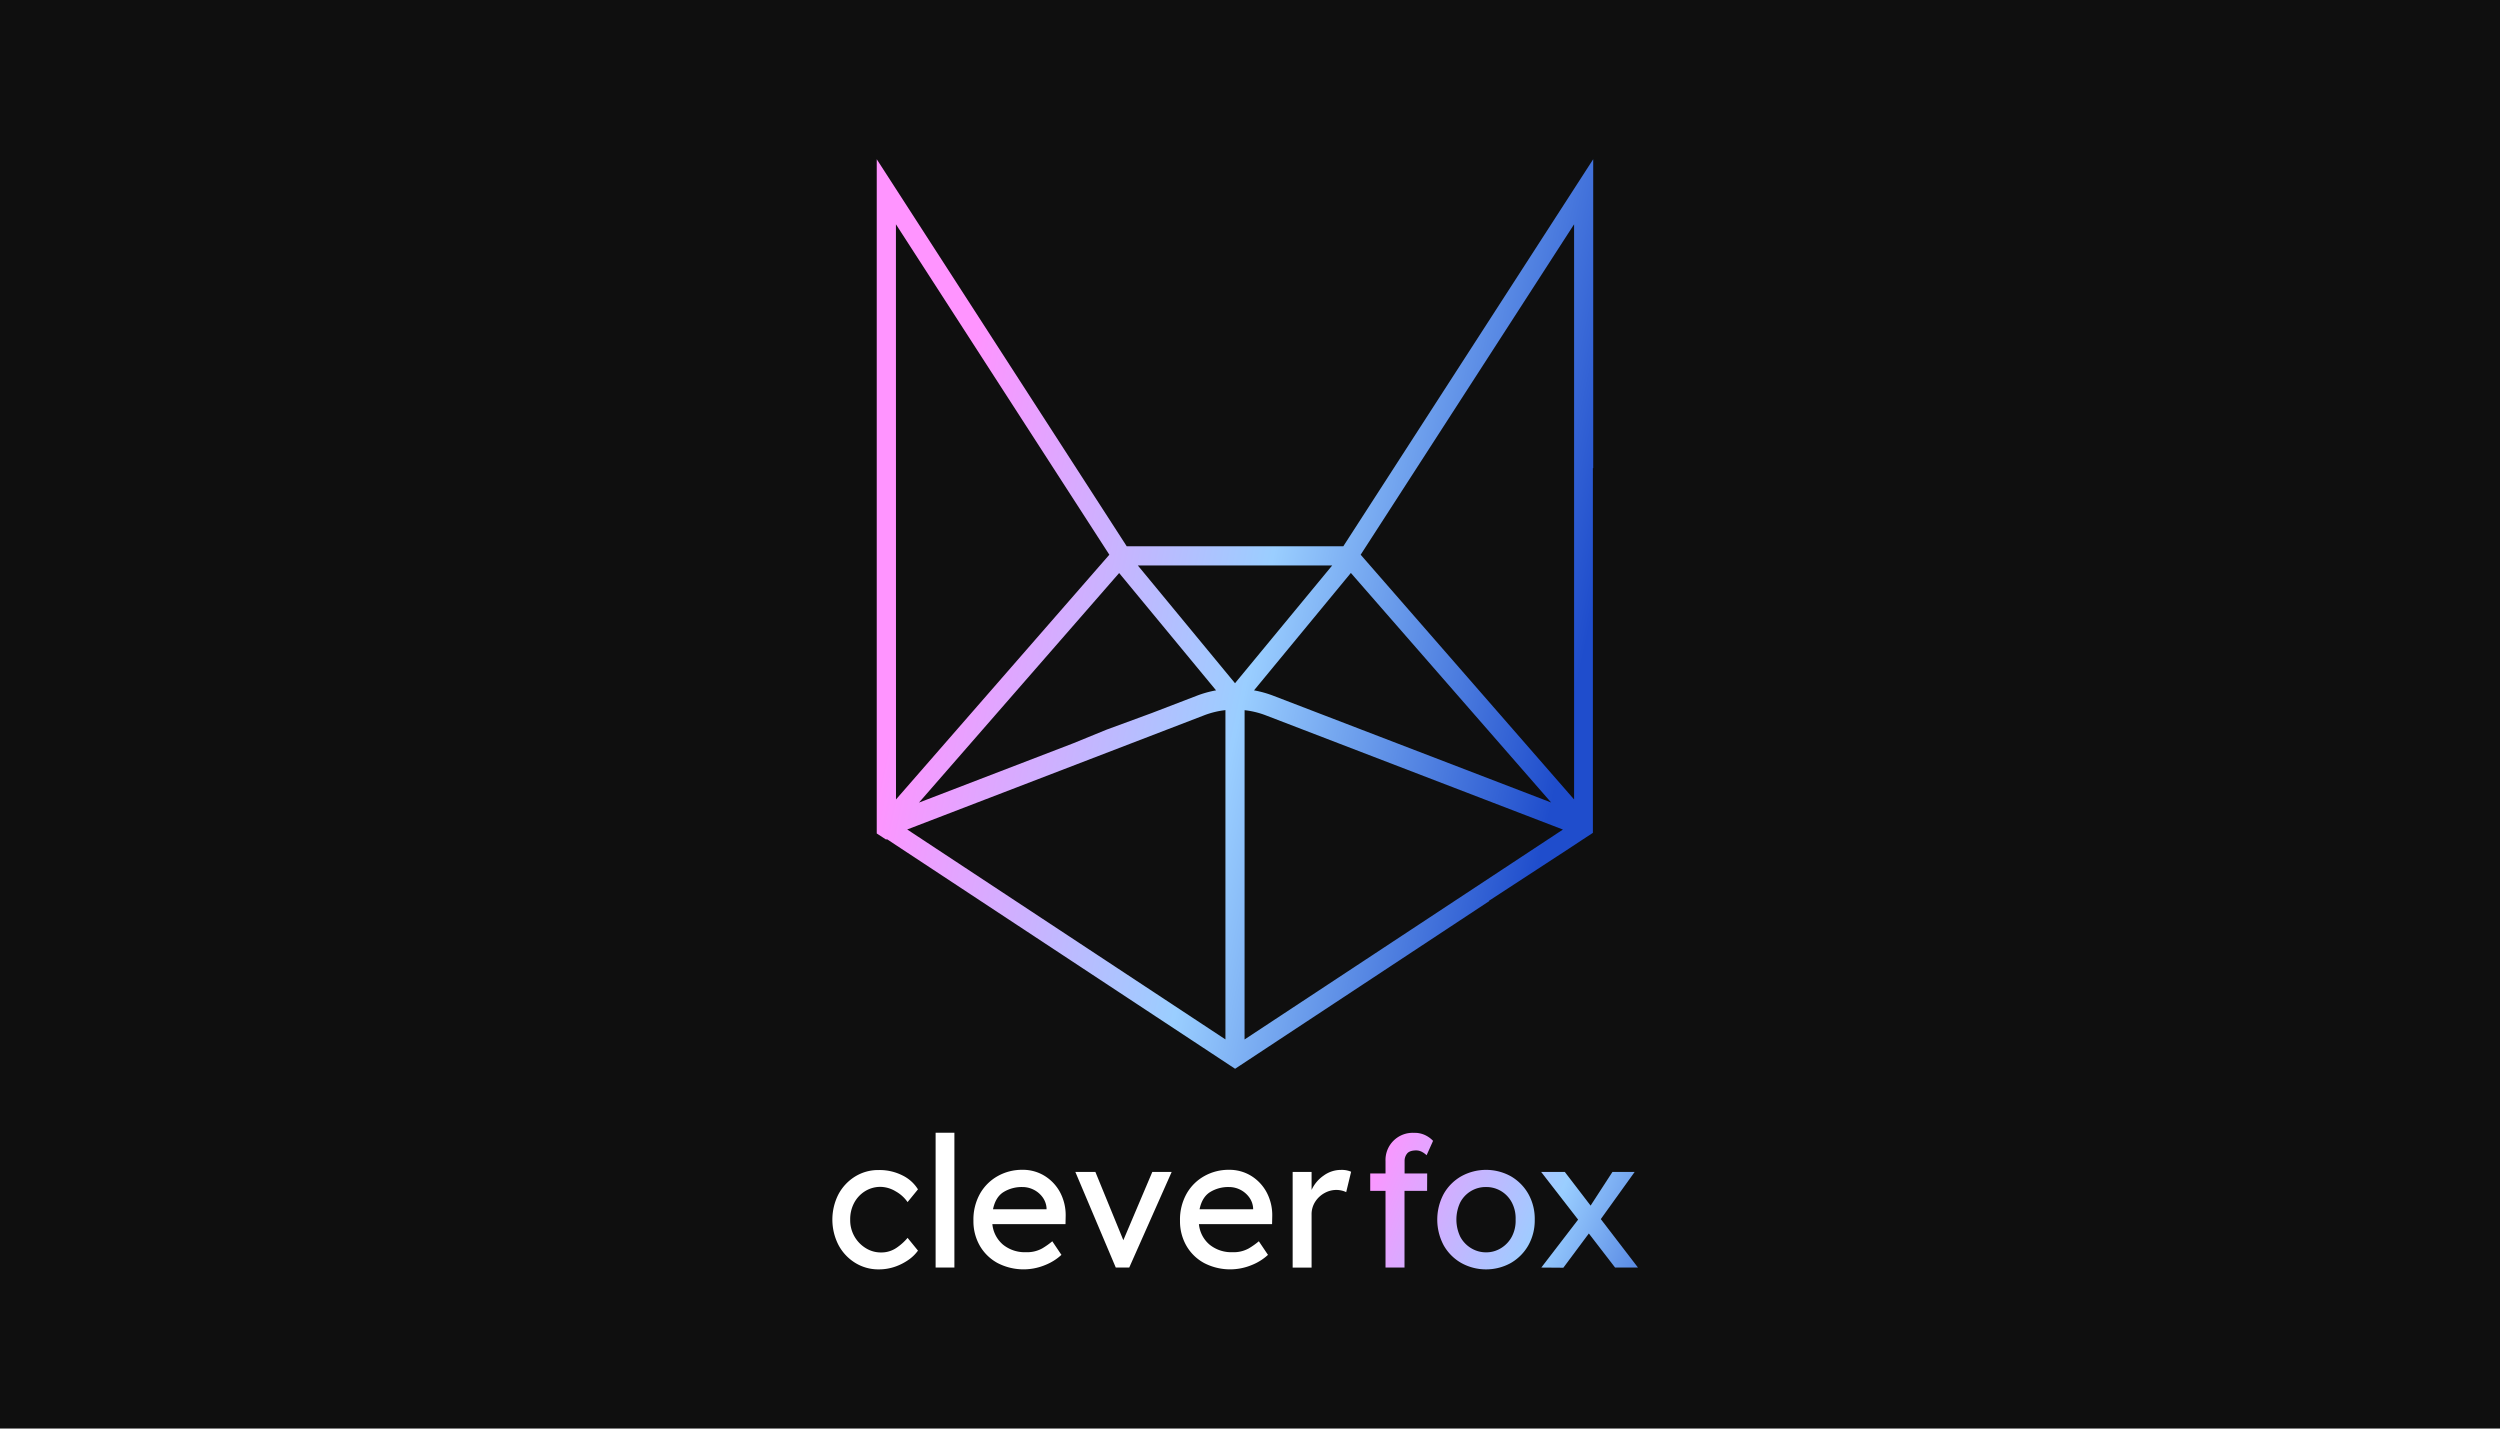 <svg id="Layer_1" data-name="Layer 1" xmlns="http://www.w3.org/2000/svg" xmlns:xlink="http://www.w3.org/1999/xlink" viewBox="0 0 1162.2 664.11"><defs><style>.cls-1{fill:#0f0f0f;}.cls-2{fill:url(#linear-gradient);}.cls-3{fill:#fff;}.cls-4{fill:url(#linear-gradient-2);}.cls-5{fill:url(#linear-gradient-3);}.cls-6{fill:url(#linear-gradient-4);}</style><linearGradient id="linear-gradient" x1="468.63" y1="268.6" x2="769.49" y2="332.81" gradientUnits="userSpaceOnUse"><stop offset="0" stop-color="#ff94ff"/><stop offset="0.51" stop-color="#9aceff"/><stop offset="1" stop-color="#1f4dcc"/></linearGradient><linearGradient id="linear-gradient-2" x1="827" y1="649.51" x2="665" y2="579.83" gradientUnits="userSpaceOnUse"><stop offset="0" stop-color="#1f4dcc"/><stop offset="0.5" stop-color="#9aceff"/><stop offset="1" stop-color="#ff94ff"/></linearGradient><linearGradient id="linear-gradient-3" x1="829.77" y1="643.07" x2="667.77" y2="573.39" xlink:href="#linear-gradient-2"/><linearGradient id="linear-gradient-4" x1="837.16" y1="625.9" x2="675.15" y2="556.22" xlink:href="#linear-gradient-2"/></defs><title>cfox-business-front</title><rect class="cls-1" width="1162.2" height="664.11"/><path class="cls-2" d="M725.1,449.23,762.24,425l6.65-4.39,0,0,4.51-2.95V248.11h.15V104.5L657.38,284.43H556.69L440.48,104.5l0,187.79h0V417.94l4.42,2.89.25-.28L607.07,527.33l118.14-77.94Zm39.56-314.48,0,267.38L665.45,288.36ZM660.89,296.83,754,403.55,624.87,353.93a49.92,49.92,0,0,0-9-2.52Zm-62.67,54.58a49.81,49.81,0,0,0-9,2.52l-21,8.07-20.84,7.66L531.88,376l-71.77,27.59,93.06-106.72ZM449.4,134.75l99.21,153.61L449.43,402.13Zm5.24,281.34L592.72,363a40,40,0,0,1,9.86-2.4l0,153.08Zm152.39-68-45.17-54.73H652.2Zm4.46,12.54a40,40,0,0,1,9.86,2.4l138.12,53.09-148,97.59Z" transform="translate(-32.9 -30.48)"/><path class="cls-3" d="M428.14,597.47a15.18,15.18,0,0,0,7.24,13.25,13.14,13.14,0,0,0,7,2,12.46,12.46,0,0,0,7.36-2.2,25.27,25.27,0,0,0,5.08-4.58l4.83,5.93a18.17,18.17,0,0,1-4.4,4.28,25.25,25.25,0,0,1-6.35,3.22,22.92,22.92,0,0,1-7.46,1.22,20.36,20.36,0,0,1-11-3.05,21.64,21.64,0,0,1-7.75-8.29,25.91,25.91,0,0,1,0-23.59,21.74,21.74,0,0,1,7.75-8.25,20.36,20.36,0,0,1,11-3,23.51,23.51,0,0,1,11,2.5,17.31,17.31,0,0,1,7.2,6.48l-4.83,5.92a16.38,16.38,0,0,0-5.54-5,14,14,0,0,0-7-2.08,13.5,13.5,0,0,0-7.2,2,14.33,14.33,0,0,0-5.08,5.42A16.19,16.19,0,0,0,428.14,597.47Z" transform="translate(-32.9 -30.48)"/><path class="cls-3" d="M467.85,619.74V557.07h8.73v62.67Z" transform="translate(-32.9 -30.48)"/><path class="cls-3" d="M526.37,613.89h-.09a24.32,24.32,0,0,1-7.45,4.66,26.21,26.21,0,0,1-22.14-.89,21.22,21.22,0,0,1-8.26-8,22.81,22.81,0,0,1-3-11.65,24.58,24.58,0,0,1,3.13-12.74,21.59,21.59,0,0,1,8.3-8.13,23,23,0,0,1,11.26-2.84A19.27,19.27,0,0,1,518.32,577a20.2,20.2,0,0,1,7.29,7.58,22.66,22.66,0,0,1,2.7,11.26l-.08,3.72h-34a14.27,14.27,0,0,0,4.95,9.53,16,16,0,0,0,10.63,3.51,14.46,14.46,0,0,0,7.54-1.73,34.18,34.18,0,0,0,4.74-3.35Zm-18.21-31.58a16.12,16.12,0,0,0-8.72,2.33q-3.74,2.33-4.91,8h24.89v-.59a9.69,9.69,0,0,0-1.9-5.08,11.46,11.46,0,0,0-4.11-3.43A11.58,11.58,0,0,0,508.16,582.31Z" transform="translate(-32.9 -30.48)"/><path class="cls-3" d="M542.12,575.28l13,31.75,13.47-31.75h9l-19.73,44.46h-6.26l-18.8-44.46Z" transform="translate(-32.9 -30.48)"/><path class="cls-3" d="M622.39,613.89h-.08a24.44,24.44,0,0,1-7.45,4.66,26.23,26.23,0,0,1-22.15-.89,21.12,21.12,0,0,1-8.25-8,22.82,22.82,0,0,1-3-11.65,24.58,24.58,0,0,1,3.14-12.74,21.52,21.52,0,0,1,8.3-8.13,23,23,0,0,1,11.26-2.84A19.3,19.3,0,0,1,614.35,577a20.17,20.17,0,0,1,7.28,7.58,22.56,22.56,0,0,1,2.71,11.26l-.08,3.72h-34a14.19,14.19,0,0,0,4.95,9.53,16,16,0,0,0,10.63,3.51,14.42,14.42,0,0,0,7.53-1.73,34.18,34.18,0,0,0,4.74-3.35Zm-18.2-31.58a16.12,16.12,0,0,0-8.72,2.33q-3.74,2.33-4.92,8h24.9v-.59a9.62,9.62,0,0,0-1.91-5.08,11.61,11.61,0,0,0-9.35-4.66Z" transform="translate(-32.9 -30.48)"/><path class="cls-3" d="M658.72,584.68a10.13,10.13,0,0,0-2.07-.72,10.88,10.88,0,0,0-2.59-.3,11.26,11.26,0,0,0-5.33,1.4,11.94,11.94,0,0,0-4.36,4,10.73,10.73,0,0,0-1.74,6.14v24.56h-8.8V575.28h8.8v8.38a16.33,16.33,0,0,1,5.63-6.69,13.63,13.63,0,0,1,7.92-2.62,11,11,0,0,1,4.83.85Z" transform="translate(-32.9 -30.48)"/><path class="cls-4" d="M696.33,584.09h-10.5v35.65H677V584.09h-7.11V576H677v-5.76a12.62,12.62,0,0,1,13.21-13.12,11.25,11.25,0,0,1,5.63,1.27,12,12,0,0,1,3.26,2.45l-3,6.69A9.48,9.48,0,0,0,694,566a5.76,5.76,0,0,0-2.71-.72c-2,0-3.45.48-4.24,1.44a5.39,5.39,0,0,0-1.18,3.55V576h10.5Z" transform="translate(-32.9 -30.48)"/><path class="cls-5" d="M746.37,597.46a23.59,23.59,0,0,1-3,12,22.05,22.05,0,0,1-8.13,8.17,23.8,23.8,0,0,1-23,0,21.79,21.79,0,0,1-8.17-8.17,25.37,25.37,0,0,1,0-24,21.79,21.79,0,0,1,8.17-8.17,23.8,23.8,0,0,1,23,0,22.05,22.05,0,0,1,8.13,8.17A23.57,23.57,0,0,1,746.37,597.46Zm-8.89,0a15.93,15.93,0,0,0-1.73-7.91,13.54,13.54,0,0,0-5-5.34,13.26,13.26,0,0,0-7-1.9,13.31,13.31,0,0,0-12.06,7.24,18.69,18.69,0,0,0,0,15.75,13.68,13.68,0,0,0,5,5.37,13.27,13.27,0,0,0,7.07,2,13,13,0,0,0,7-2,13.83,13.83,0,0,0,5-5.37A15.81,15.81,0,0,0,737.48,597.46Z" transform="translate(-32.9 -30.48)"/><path class="cls-6" d="M749.42,619.74l17.11-22.28-17.19-22.18h11l12,15.66,10.16-15.66h10.33l-15.75,21.93,17.28,22.53H783.72l-12.2-15.84-11.85,15.92Z" transform="translate(-32.9 -30.48)"/></svg>